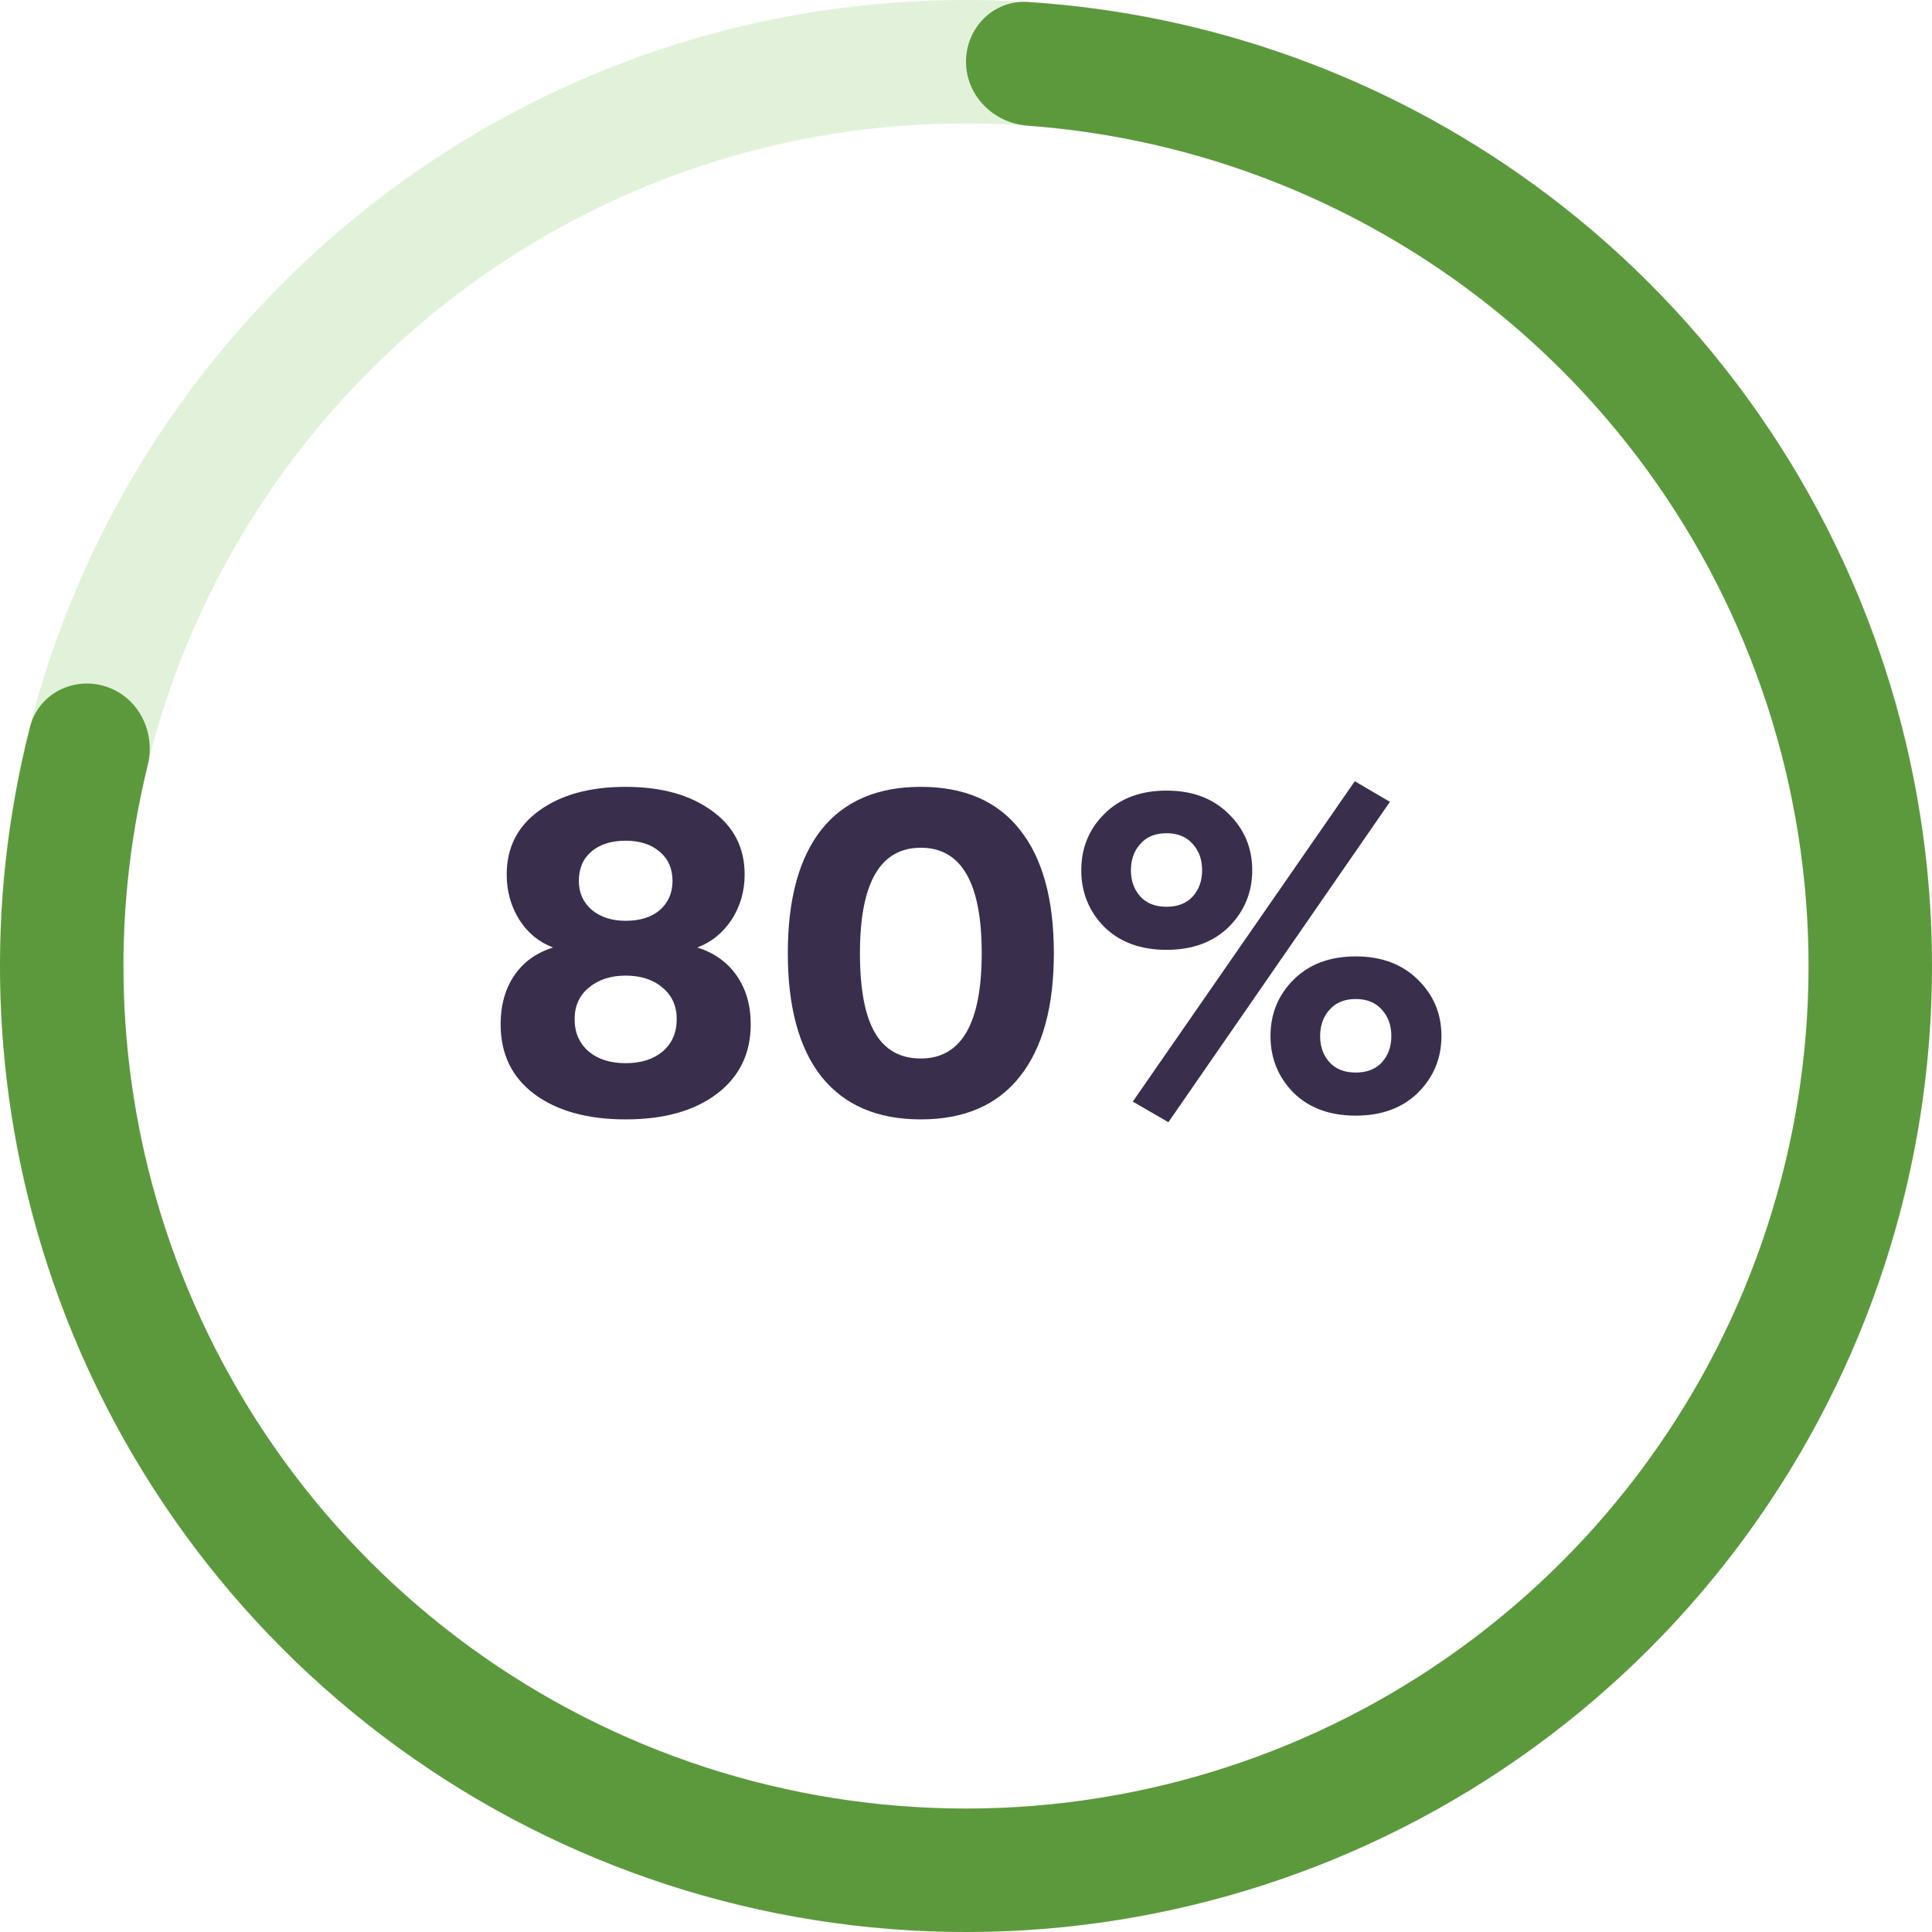 <svg width="66" height="66" viewBox="0 0 66 66" fill="none" xmlns="http://www.w3.org/2000/svg">
<path d="M66 33C66 51.225 51.225 66 33 66C14.775 66 0 51.225 0 33C0 14.775 14.775 0 33 0C51.225 0 66 14.775 66 33ZM4.217 33C4.217 48.897 17.104 61.783 33 61.783C48.897 61.783 61.783 48.897 61.783 33C61.783 17.104 48.897 4.217 33 4.217C17.104 4.217 4.217 17.104 4.217 33Z" fill="#E2F2DA"/>
<path d="M33 2.108C33 0.944 33.945 -0.007 35.107 0.067C41.33 0.465 47.329 2.62 52.397 6.302C58.035 10.399 62.231 16.175 64.385 22.802C66.538 29.43 66.538 36.57 64.385 43.198C62.231 49.825 58.035 55.601 52.397 59.698C46.759 63.794 39.969 66 33 66C26.031 66 19.241 63.794 13.603 59.698C7.965 55.601 3.769 49.825 1.615 43.198C-0.321 37.24 -0.516 30.869 1.028 24.827C1.316 23.699 2.513 23.094 3.62 23.454C4.728 23.814 5.326 25.002 5.048 26.133C3.772 31.324 3.965 36.784 5.625 41.895C7.504 47.675 11.164 52.713 16.082 56.286C20.999 59.859 26.922 61.783 33 61.783C39.078 61.783 45.001 59.859 49.918 56.286C54.836 52.713 58.496 47.675 60.374 41.895C62.253 36.114 62.253 29.886 60.374 24.105C58.496 18.325 54.836 13.287 49.918 9.714C45.571 6.555 40.438 4.685 35.107 4.294C33.945 4.209 33 3.273 33 2.108Z" fill="#5C993D"/>
<path d="M24.478 37.376C23.71 37.952 22.675 38.24 21.374 38.24C20.072 38.24 19.032 37.952 18.254 37.376C17.486 36.8 17.102 36.005 17.102 34.992C17.102 34.341 17.256 33.787 17.566 33.328C17.875 32.869 18.318 32.549 18.894 32.368C18.414 32.187 18.03 31.872 17.742 31.424C17.454 30.965 17.31 30.448 17.31 29.872C17.31 28.955 17.678 28.229 18.414 27.696C19.16 27.152 20.147 26.88 21.374 26.88C22.59 26.88 23.571 27.152 24.318 27.696C25.064 28.229 25.438 28.955 25.438 29.872C25.438 30.448 25.288 30.965 24.99 31.424C24.691 31.872 24.302 32.187 23.822 32.368C24.398 32.549 24.846 32.869 25.166 33.328C25.486 33.787 25.646 34.341 25.646 34.992C25.646 35.995 25.256 36.789 24.478 37.376ZM21.374 31.456C21.864 31.456 22.254 31.333 22.542 31.088C22.83 30.832 22.974 30.501 22.974 30.096C22.974 29.669 22.824 29.333 22.526 29.088C22.238 28.843 21.854 28.72 21.374 28.72C20.883 28.72 20.494 28.843 20.206 29.088C19.918 29.333 19.774 29.669 19.774 30.096C19.774 30.501 19.923 30.832 20.222 31.088C20.52 31.333 20.904 31.456 21.374 31.456ZM20.11 35.92C20.43 36.187 20.851 36.32 21.374 36.32C21.896 36.32 22.318 36.187 22.638 35.92C22.958 35.643 23.118 35.275 23.118 34.816C23.118 34.368 22.958 34.011 22.638 33.744C22.318 33.467 21.896 33.328 21.374 33.328C20.862 33.328 20.44 33.467 20.11 33.744C19.79 34.011 19.63 34.368 19.63 34.816C19.63 35.275 19.79 35.643 20.11 35.92ZM34.833 36.784C34.065 37.755 32.939 38.24 31.457 38.24C29.974 38.24 28.843 37.755 28.065 36.784C27.297 35.813 26.913 34.405 26.913 32.56C26.913 30.715 27.297 29.307 28.065 28.336C28.843 27.365 29.974 26.88 31.457 26.88C32.939 26.88 34.065 27.365 34.833 28.336C35.611 29.307 36.001 30.715 36.001 32.56C36.001 34.405 35.611 35.813 34.833 36.784ZM31.457 36.16C32.843 36.16 33.537 34.96 33.537 32.56C33.537 30.16 32.843 28.96 31.457 28.96C30.07 28.96 29.377 30.16 29.377 32.56C29.377 33.787 29.547 34.693 29.889 35.28C30.23 35.867 30.753 36.16 31.457 36.16ZM39.914 38.336L38.698 37.632L46.282 26.688L47.482 27.392L39.914 38.336ZM41.978 31.664C41.444 32.187 40.735 32.448 39.85 32.448C38.964 32.448 38.255 32.187 37.722 31.664C37.199 31.131 36.938 30.485 36.938 29.728C36.938 28.971 37.199 28.331 37.722 27.808C38.255 27.275 38.964 27.008 39.85 27.008C40.735 27.008 41.444 27.275 41.978 27.808C42.511 28.331 42.778 28.971 42.778 29.728C42.778 30.485 42.511 31.131 41.978 31.664ZM38.954 30.624C39.167 30.859 39.466 30.976 39.85 30.976C40.234 30.976 40.532 30.859 40.746 30.624C40.959 30.389 41.066 30.091 41.066 29.728C41.066 29.365 40.959 29.067 40.746 28.832C40.532 28.587 40.234 28.464 39.85 28.464C39.466 28.464 39.167 28.587 38.954 28.832C38.74 29.067 38.634 29.365 38.634 29.728C38.634 30.091 38.74 30.389 38.954 30.624ZM48.442 37.328C47.908 37.851 47.199 38.112 46.314 38.112C45.428 38.112 44.719 37.851 44.186 37.328C43.663 36.795 43.402 36.149 43.402 35.392C43.402 34.635 43.663 33.995 44.186 33.472C44.719 32.939 45.428 32.672 46.314 32.672C47.199 32.672 47.908 32.939 48.442 33.472C48.975 33.995 49.242 34.635 49.242 35.392C49.242 36.149 48.975 36.795 48.442 37.328ZM45.418 36.288C45.631 36.523 45.93 36.64 46.314 36.64C46.698 36.64 46.996 36.523 47.21 36.288C47.423 36.053 47.53 35.755 47.53 35.392C47.53 35.029 47.423 34.731 47.21 34.496C46.996 34.251 46.698 34.128 46.314 34.128C45.93 34.128 45.631 34.251 45.418 34.496C45.204 34.731 45.098 35.029 45.098 35.392C45.098 35.755 45.204 36.053 45.418 36.288Z" fill="#3A2E4D"/>
</svg>
